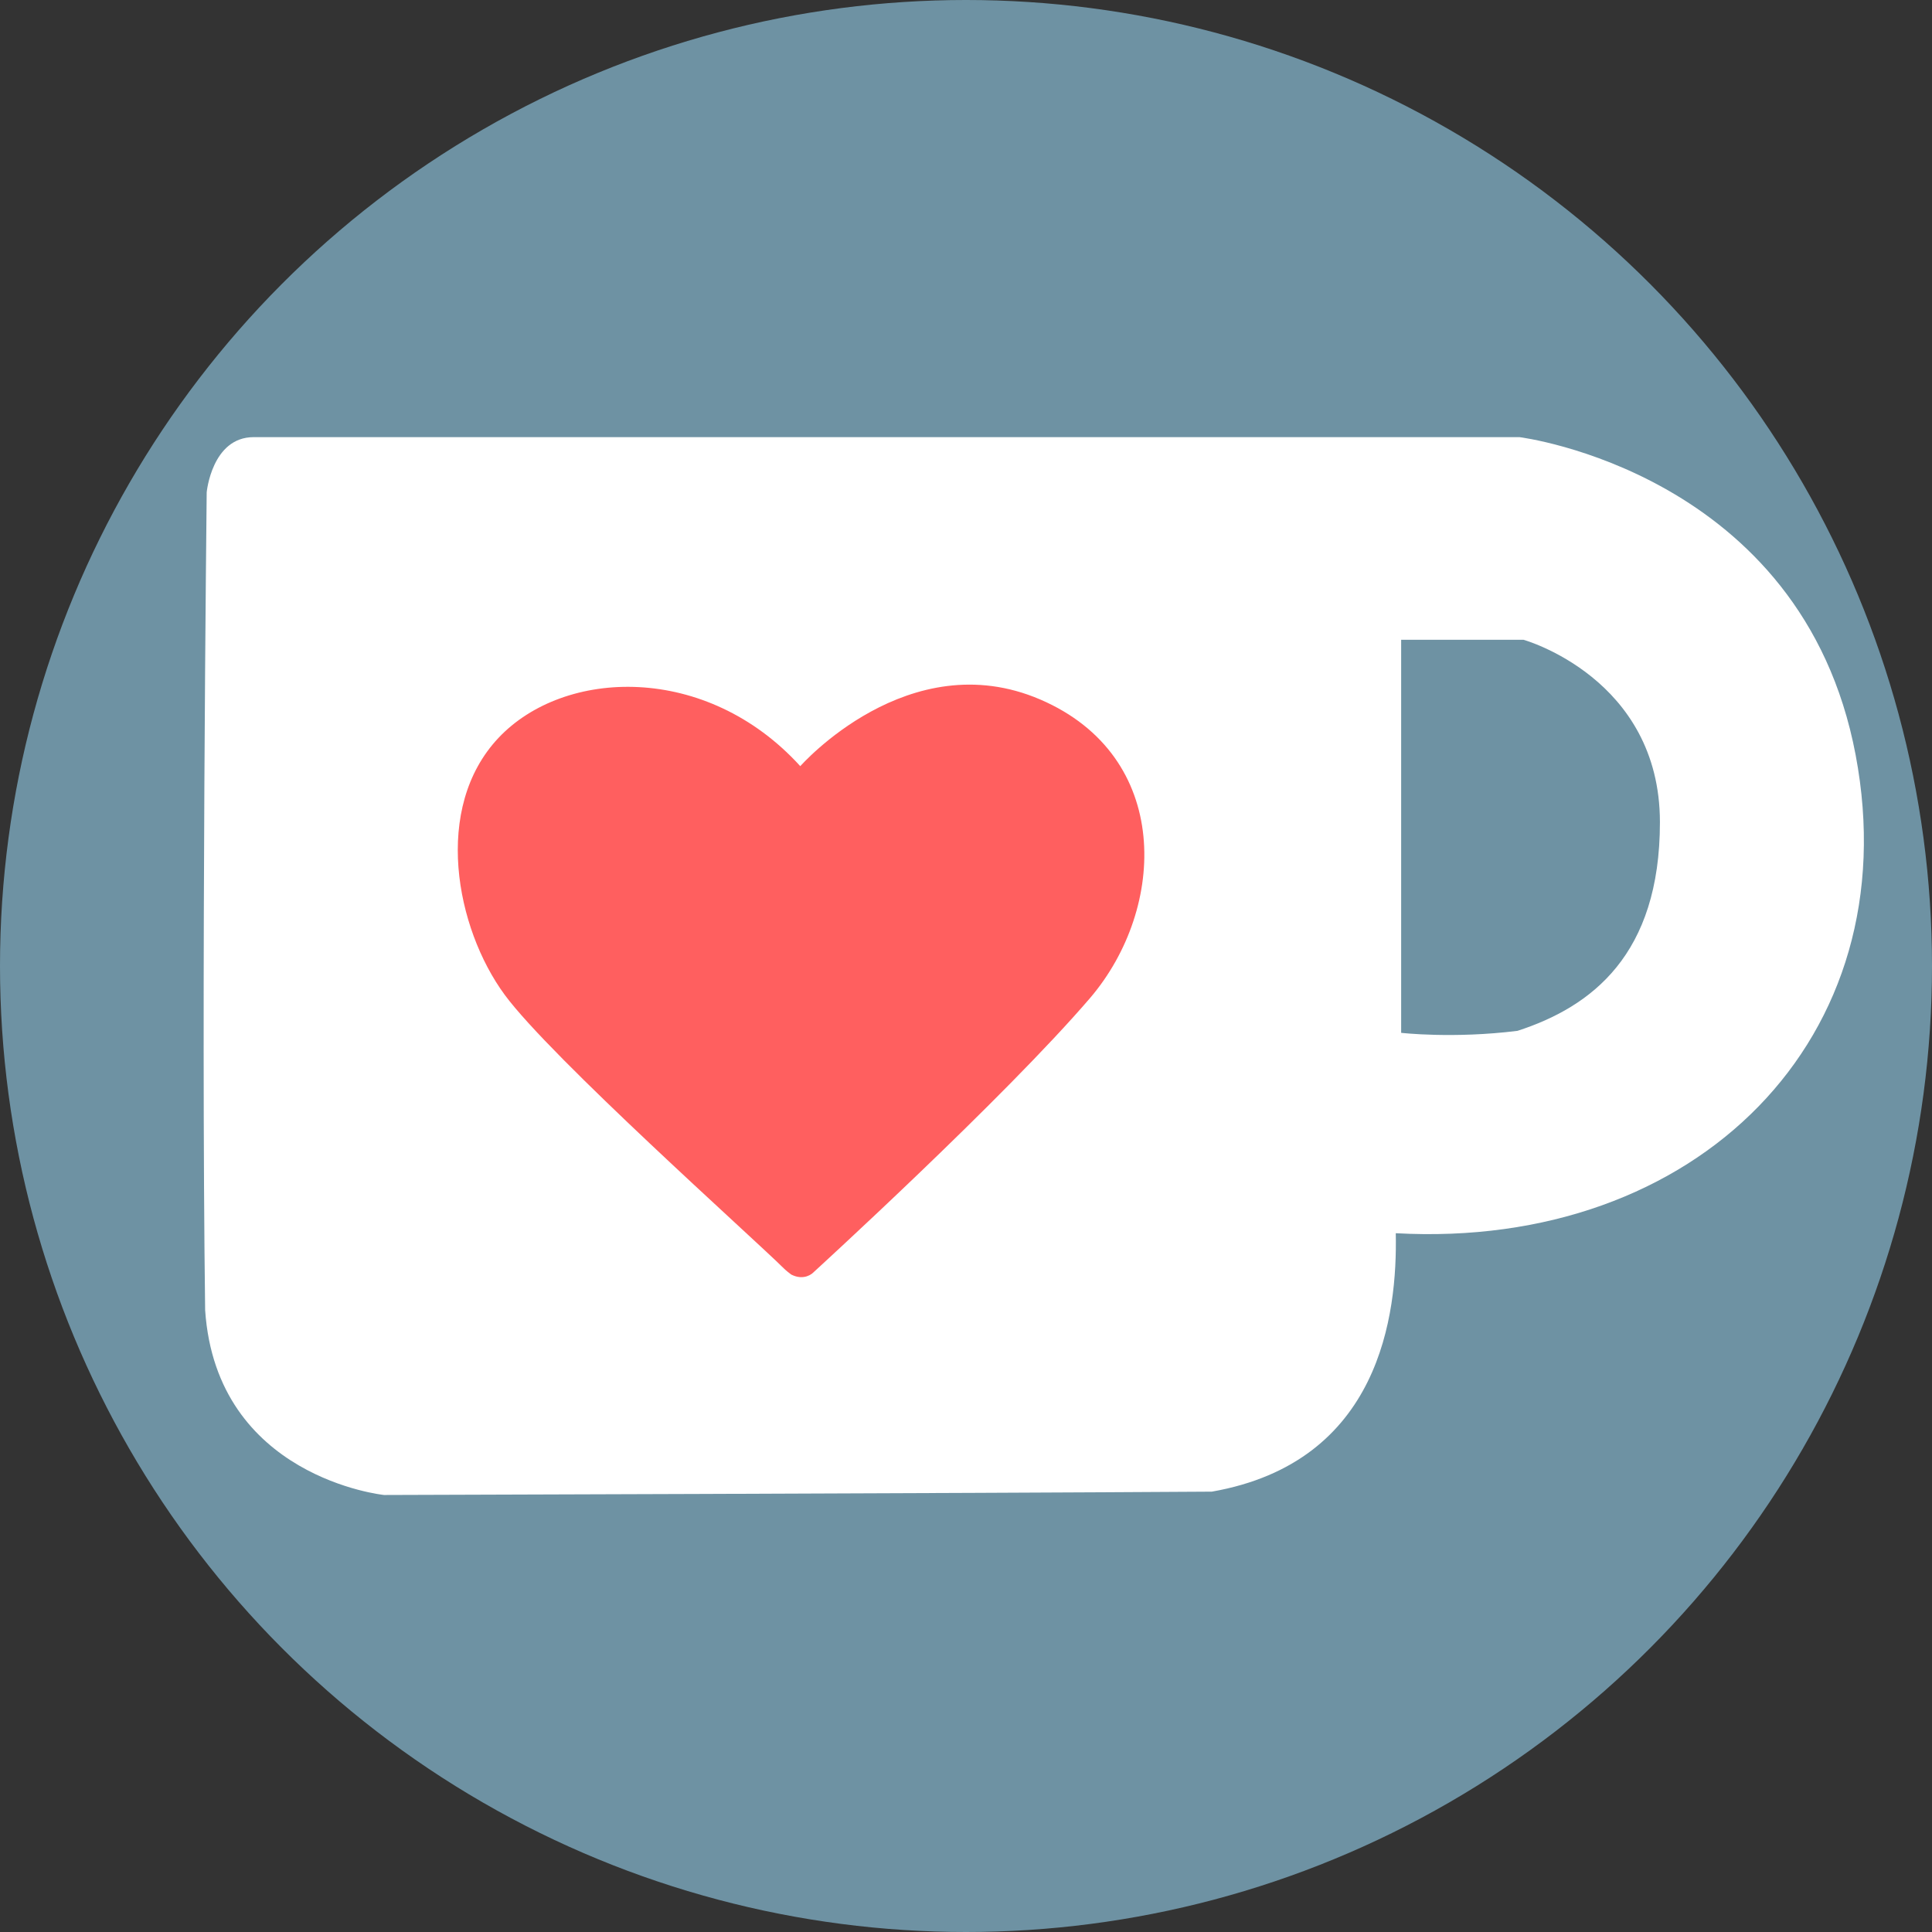 <?xml version="1.0" encoding="UTF-8" standalone="no"?>
<svg
   xmlns:dc="http://purl.org/dc/elements/1.1/"
   xmlns:cc="http://creativecommons.org/ns#"
   xmlns:rdf="http://www.w3.org/1999/02/22-rdf-syntax-ns#"
   xmlns:svg="http://www.w3.org/2000/svg"
   xmlns="http://www.w3.org/2000/svg"
   version="1.1"
   id="svg4238"
   viewBox="0 0 750 750"
   height="211.667mm"
   width="211.667mm">
  <rect x="0" y="0" width="750" height="750" fill="#333333" stroke="none"/>
  <defs
     id="defs4240" />
  <circle
     r="375"
     cy="375"
     cx="375"
     id="path819"
     style="opacity:1;fill:#6e92a3;fill-opacity:1;stroke-width:1.265" />
  <g
     transform="translate(23.33,102.225)"
     id="layer1">
    <g
       transform="matrix(1.142,0,0,-1.142,283.854,392.572)"
       id="g40">
      <g
         id="g4184">
        <path
           transform="matrix(1.094,0,0,1.094,246.855,82.861)"
           d="M 0,0 C -19.946,-2.492 -36.151,-0.622 -36.151,-0.622 V 121.51 h 38.02 c 0,0 42.385,-11.839 42.385,-56.704 C 44.254,23.68 23.063,7.478 0,0 M 105.063,85.739 C 88.435,173.56 0.624,184.473 0.624,184.473 h -393.333 c -12.99,0 -14.588,-17.148 -14.588,-17.148 0,0 -1.752,-157.43 -0.481,-254.112 3.524,-52.093 55.597,-57.435 55.597,-57.435 0,0 177.701,0.52 257.2,1.039 52.41,9.181 57.674,55.155 57.155,80.3 93.527,-5.196 159.515,60.8 142.889,148.622"
           style="fill:#ffffff;fill-opacity:1;fill-rule:nonzero;stroke:none"
           id="path38" />
        <path
           d="m 0,0 c 4.445,-2.238 7.285,0.543 7.285,0.543 0,0 65.045,59.367 94.348,93.557 26.063,30.586 27.762,82.129 -16.997,101.388 -44.758,19.258 -81.584,-22.657 -81.584,-22.657 -31.935,35.123 -80.268,33.345 -102.623,9.575 -22.354,-23.77 -14.548,-64.568 2.129,-87.274 15.655,-21.314 84.465,-82.644 94.894,-93.016 0,0 0.76,-0.795 2.548,-2.116"
           style="fill:#ff5f5f;fill-opacity:1;fill-rule:nonzero;stroke:none"
           id="path42" />
      </g>
    </g>
  </g>
</svg>

